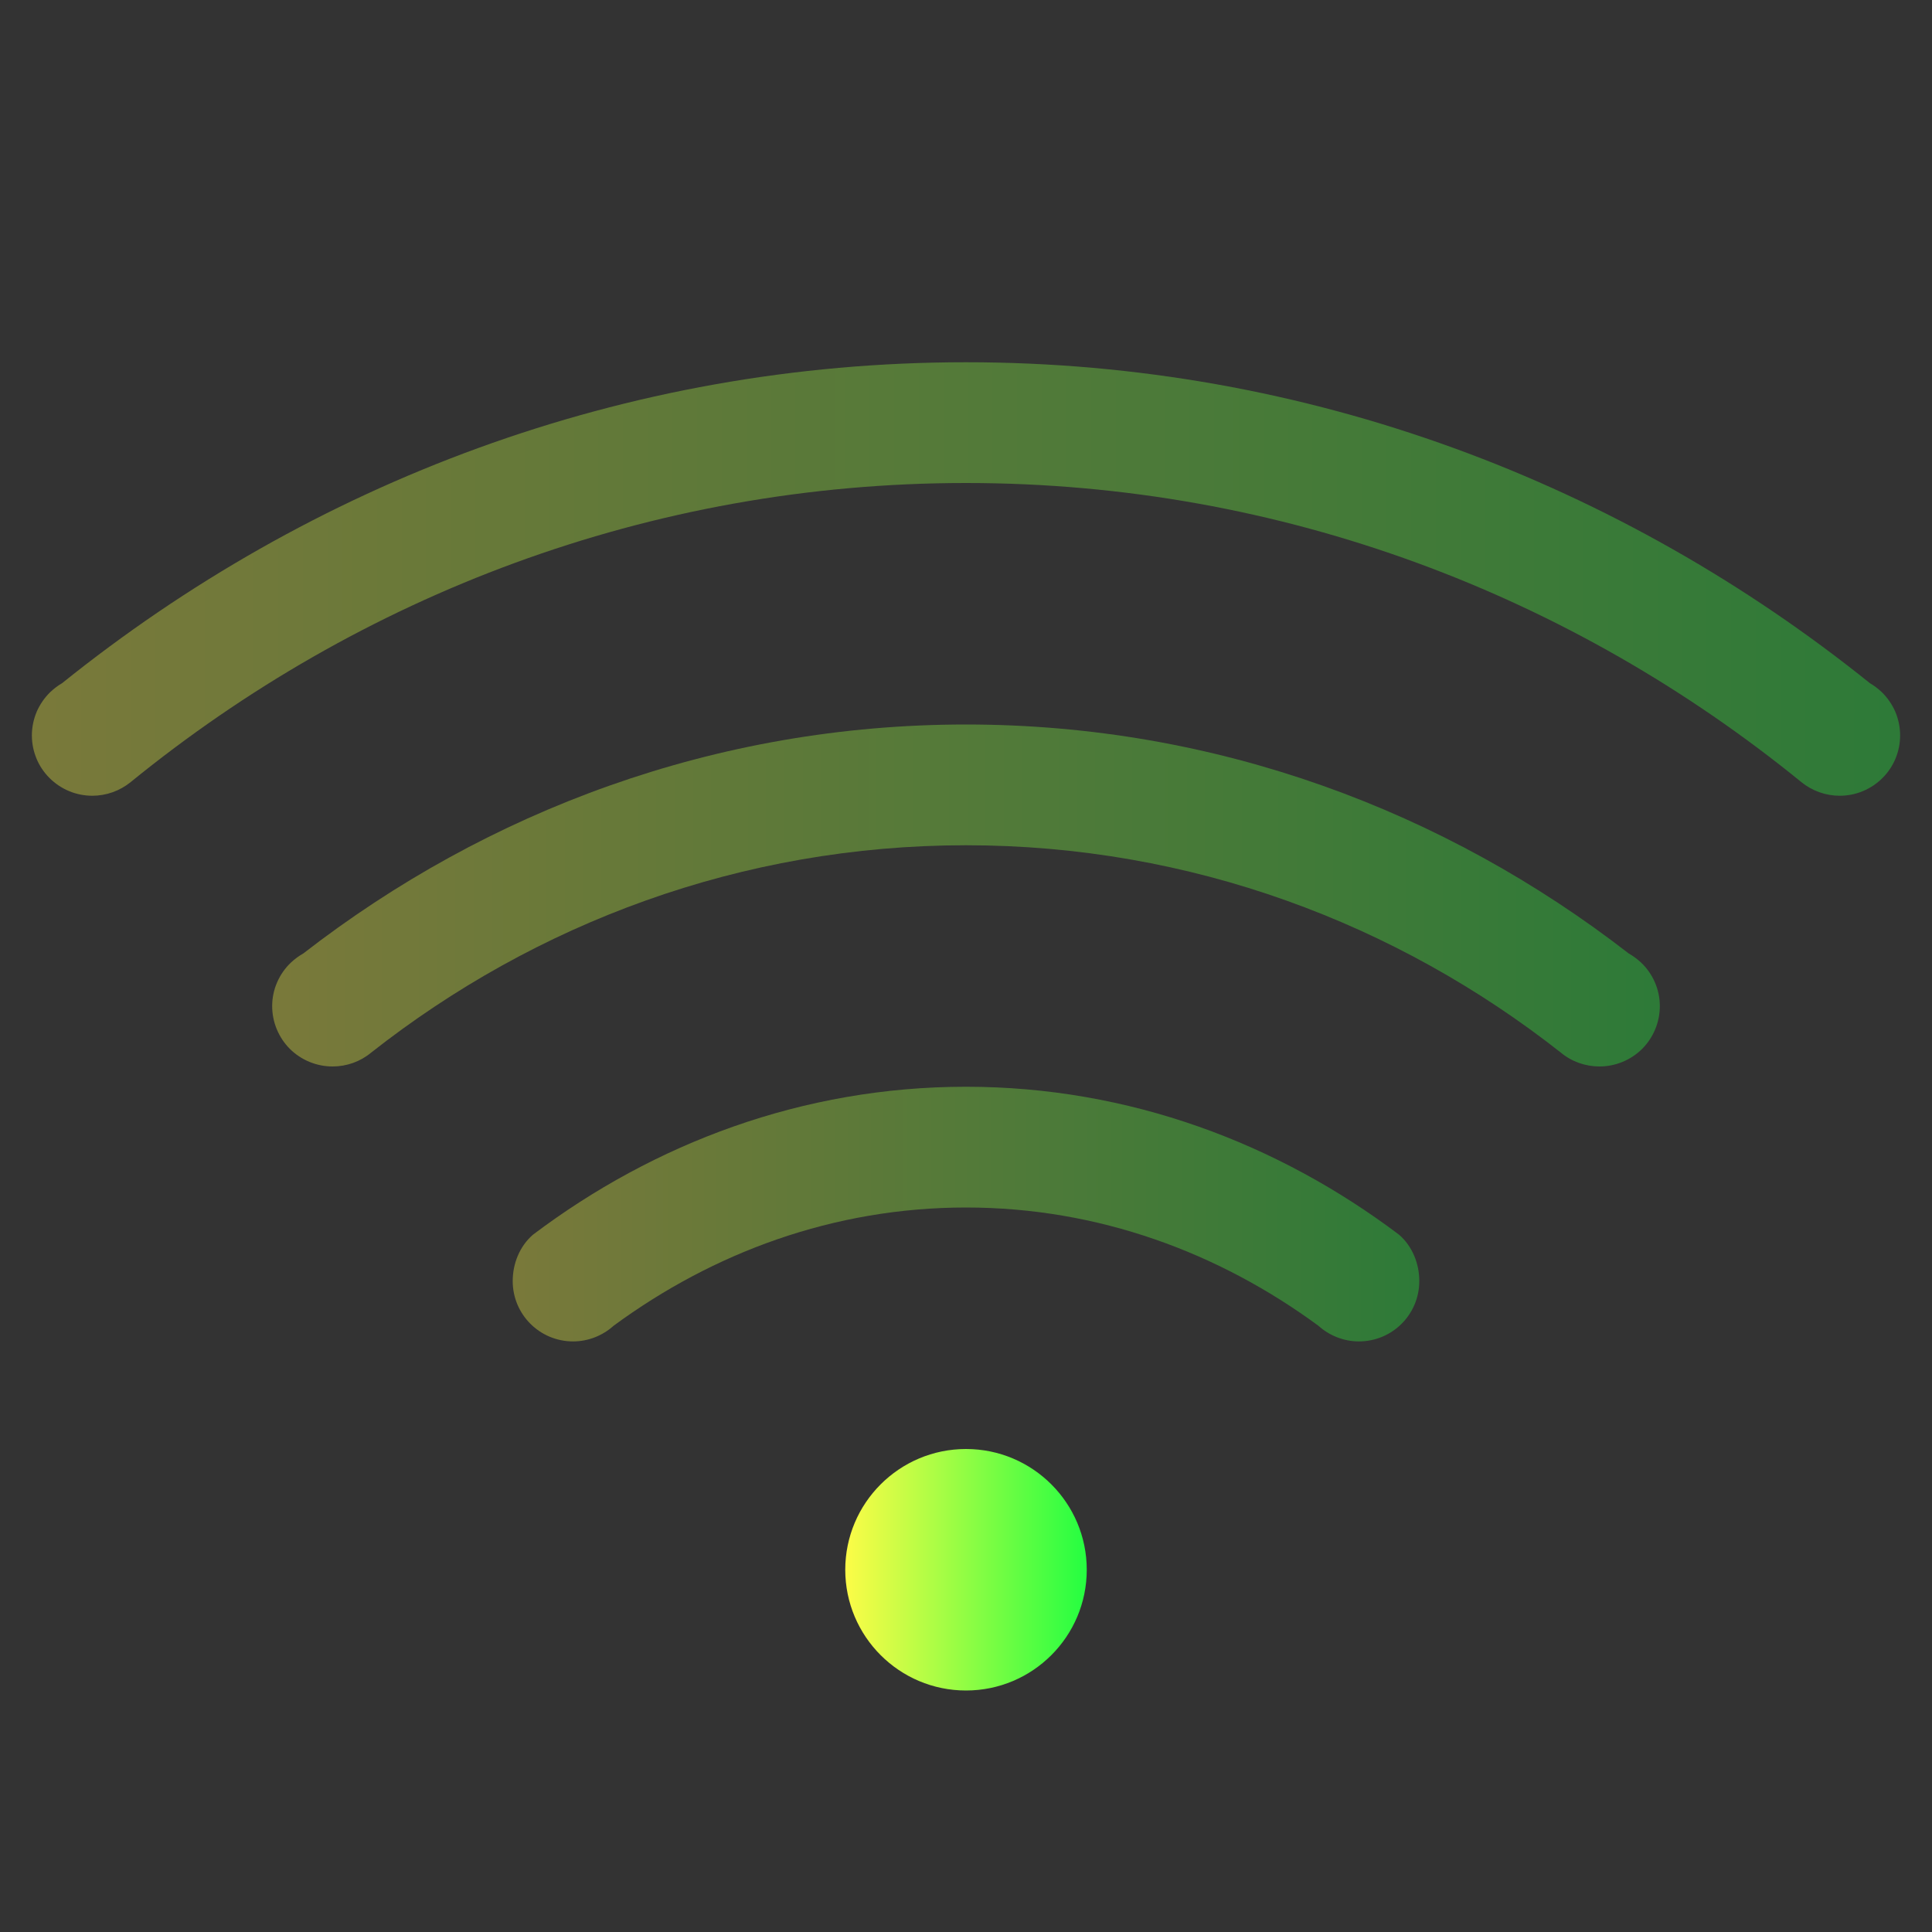 <svg width="16" height="16" viewBox="0 0 16 16" fill="none" xmlns="http://www.w3.org/2000/svg">
<rect x="0" y="0" width="16" height="16" fill="#333333" stroke="none"/>
<path opacity="0.35" fill-rule="evenodd" clip-rule="evenodd" d="M8 3C5.159 3 2.568 4.007 0.514 5.658C0.479 5.678 0.447 5.703 0.418 5.73C0.369 5.777 0.331 5.833 0.304 5.894C0.278 5.956 0.264 6.023 0.264 6.09C0.264 6.222 0.316 6.35 0.41 6.443C0.504 6.537 0.631 6.59 0.764 6.59C0.88 6.59 0.992 6.55 1.082 6.477C2.973 4.938 5.372 4 8 4C10.628 4 13.027 4.938 14.918 6.477C15.008 6.55 15.12 6.59 15.236 6.59C15.369 6.59 15.496 6.537 15.59 6.443C15.684 6.35 15.736 6.222 15.736 6.09C15.736 6.023 15.722 5.956 15.696 5.894C15.669 5.833 15.631 5.777 15.582 5.73C15.553 5.703 15.521 5.678 15.486 5.658C13.432 4.007 10.84 3 8 3Z" fill="url(#paint0_linear_9_4170)"/>
<path opacity="0.35" d="M8 9C6.647 9 5.417 9.469 4.414 10.225C4.304 10.32 4.246 10.464 4.246 10.609C4.246 10.886 4.47 11.109 4.746 11.109C4.87 11.109 4.99 11.062 5.082 10.979C5.904 10.375 6.902 10 8 10C9.098 10 10.096 10.375 10.918 10.979C11.01 11.062 11.13 11.109 11.254 11.109C11.53 11.109 11.754 10.886 11.754 10.609C11.754 10.464 11.696 10.32 11.586 10.225C10.583 9.469 9.352 9 8 9Z" fill="url(#paint1_linear_9_4170)"/>
<path opacity="0.35" fill-rule="evenodd" clip-rule="evenodd" d="M8 6C5.927 6 4.032 6.717 2.512 7.896C2.475 7.917 2.441 7.942 2.41 7.971C2.361 8.017 2.322 8.073 2.295 8.135C2.268 8.197 2.254 8.264 2.254 8.332C2.254 8.465 2.307 8.592 2.4 8.686C2.494 8.779 2.621 8.832 2.754 8.832C2.871 8.832 2.984 8.792 3.074 8.717C4.433 7.648 6.137 7 8 7C9.863 7 11.567 7.648 12.926 8.717C13.016 8.792 13.129 8.832 13.246 8.832C13.379 8.832 13.506 8.779 13.6 8.686C13.693 8.592 13.746 8.465 13.746 8.332C13.746 8.264 13.732 8.197 13.705 8.135C13.678 8.073 13.639 8.017 13.59 7.971C13.559 7.942 13.525 7.917 13.488 7.896C11.968 6.717 10.073 6 8 6Z" fill="url(#paint2_linear_9_4170)"/>
<path d="M8 14C8.552 14 9 13.552 9 13C9 12.448 8.552 12 8 12C7.448 12 7 12.448 7 13C7 13.552 7.448 14 8 14Z" fill="url(#paint3_linear_9_4170)"/>
<defs>
<linearGradient id="paint0_linear_9_4170" x1="0.264" y1="4.795" x2="15.736" y2="4.795" gradientUnits="userSpaceOnUse">
<stop stop-color="#FDFC47"/>
<stop offset="1" stop-color="#24FE41"/>
</linearGradient>
<linearGradient id="paint1_linear_9_4170" x1="4.246" y1="10.055" x2="11.754" y2="10.055" gradientUnits="userSpaceOnUse">
<stop stop-color="#FDFC47"/>
<stop offset="1" stop-color="#24FE41"/>
</linearGradient>
<linearGradient id="paint2_linear_9_4170" x1="2.254" y1="7.416" x2="13.746" y2="7.416" gradientUnits="userSpaceOnUse">
<stop stop-color="#FDFC47"/>
<stop offset="1" stop-color="#24FE41"/>
</linearGradient>
<linearGradient id="paint3_linear_9_4170" x1="7" y1="13" x2="9" y2="13" gradientUnits="userSpaceOnUse">
<stop stop-color="#FDFC47"/>
<stop offset="1" stop-color="#24FE41"/>
</linearGradient>
</defs>
</svg>
